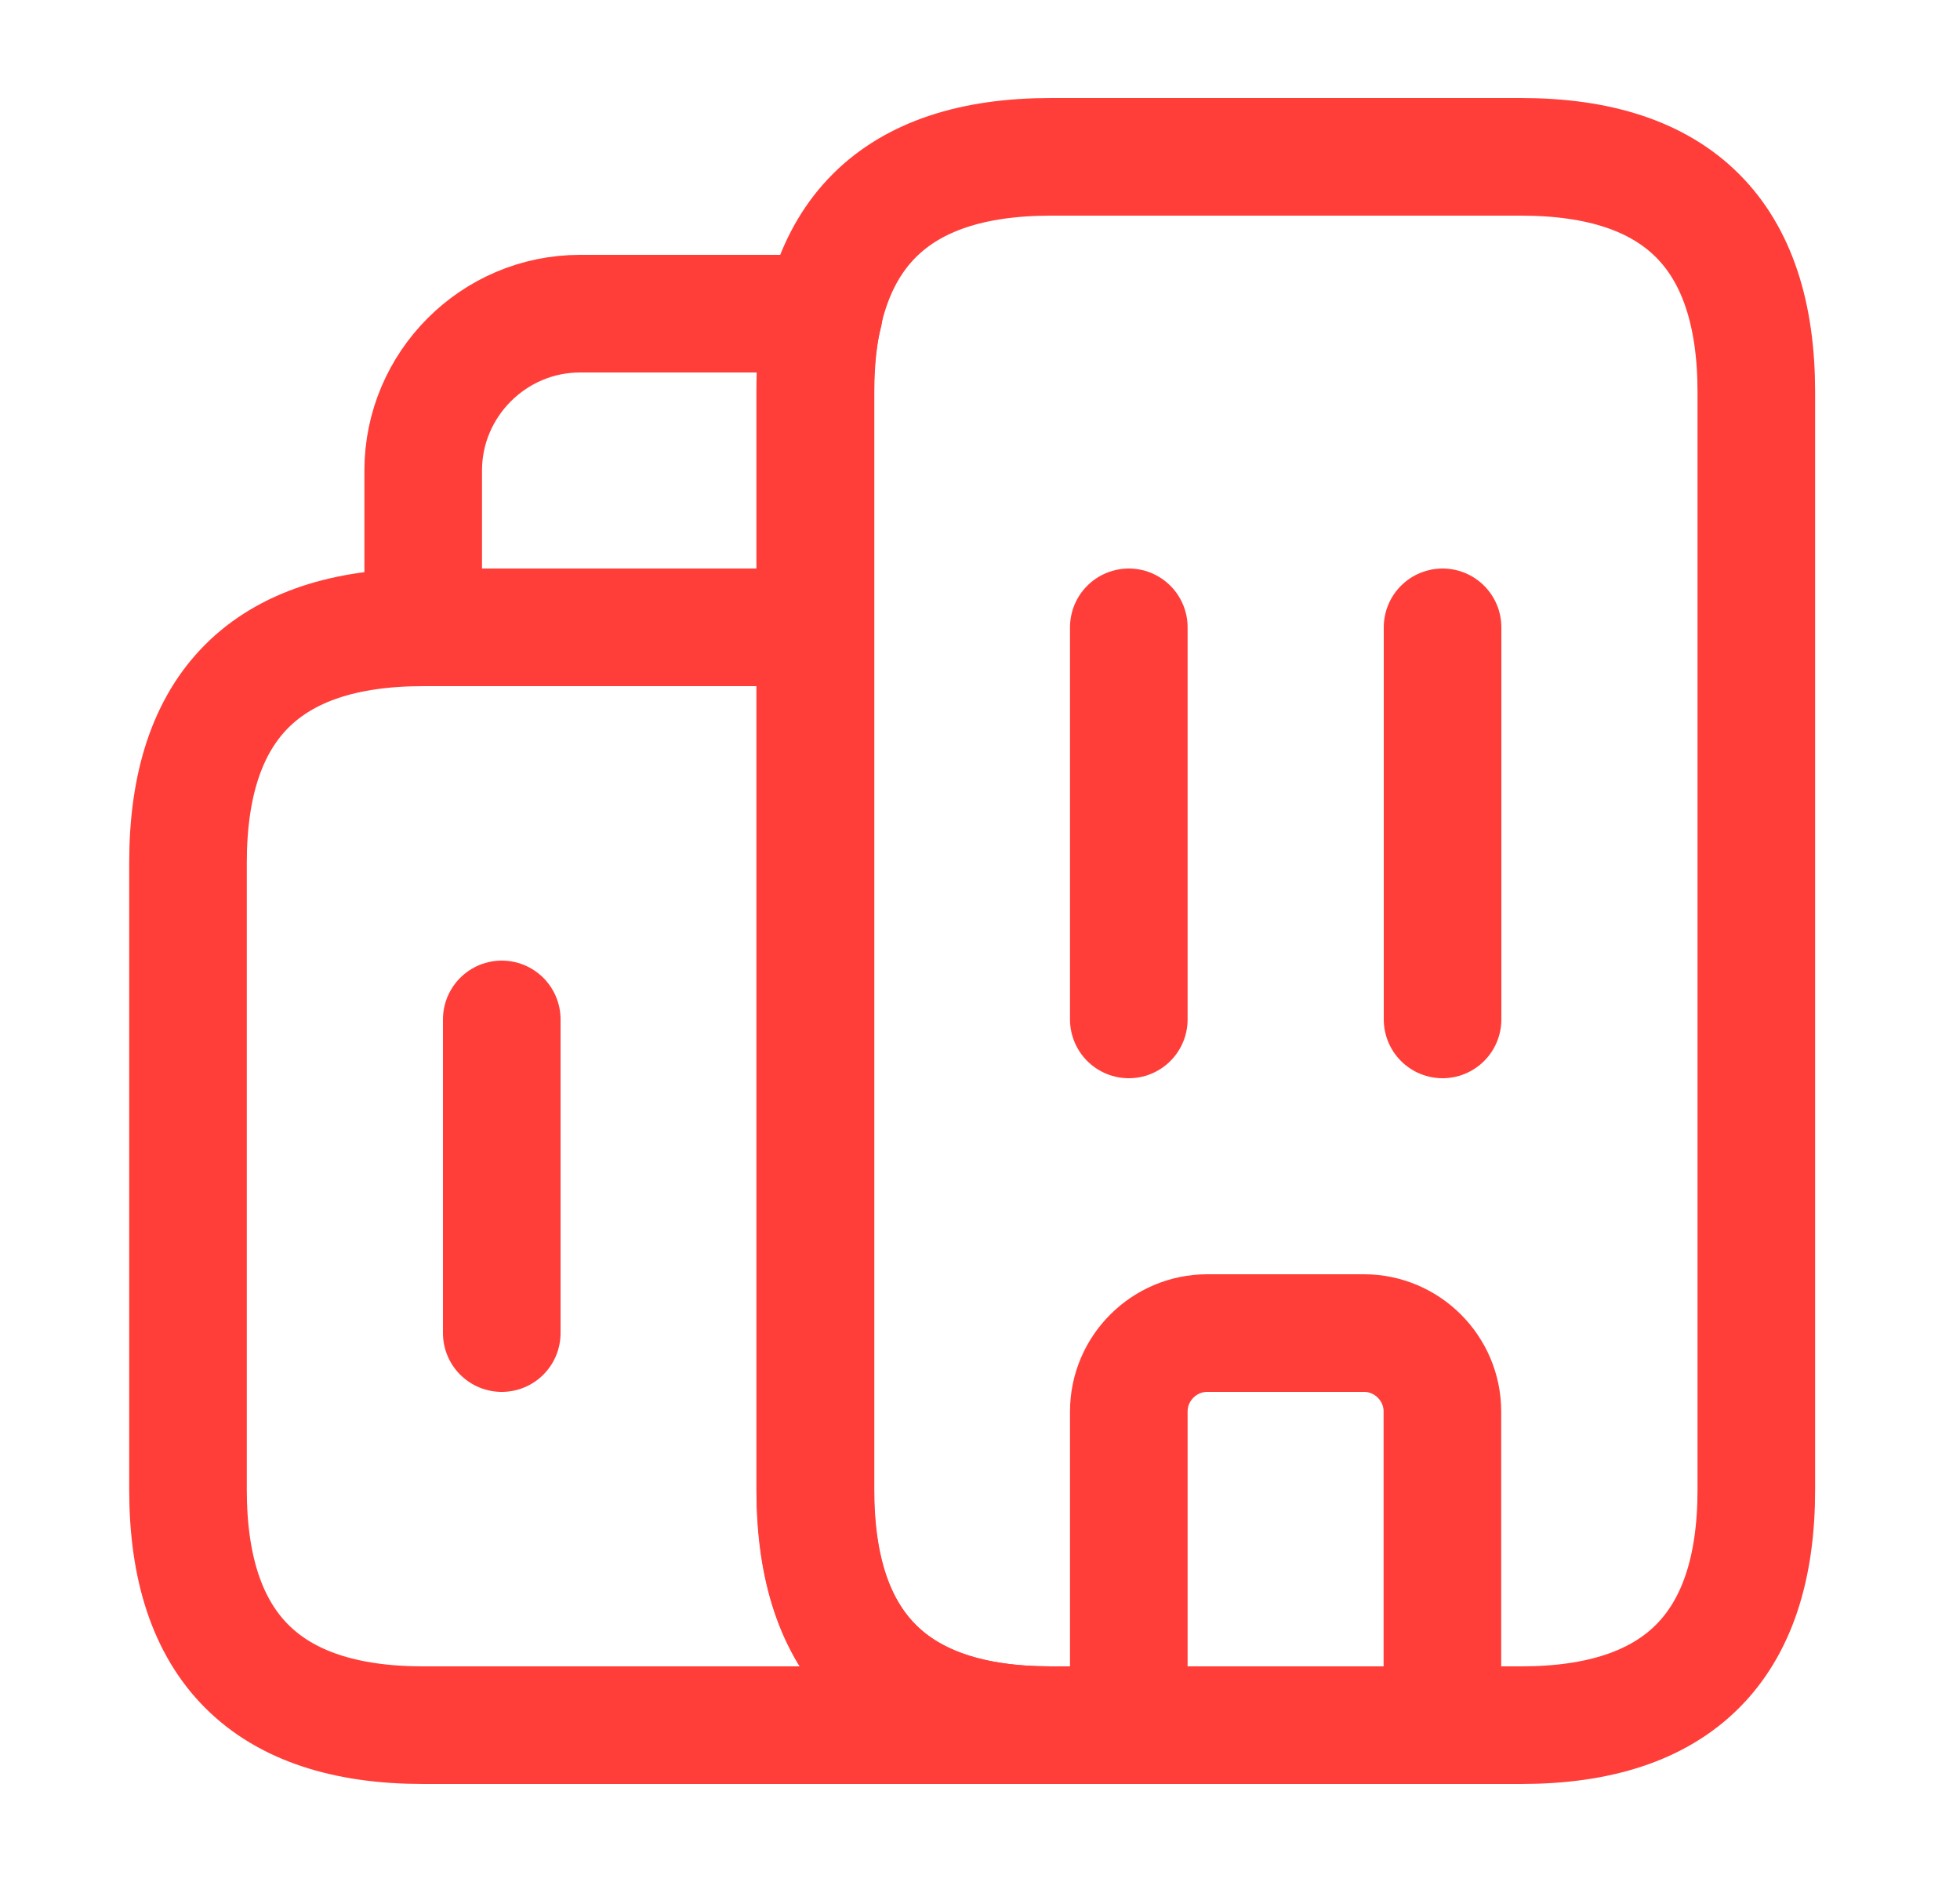 <svg width="25" height="24" viewBox="0 0 25 24" fill="none" xmlns="http://www.w3.org/2000/svg">
<path d="M13.398 22H5.398C3.398 22 2.398 21 2.398 19V11C2.398 9 3.398 8 5.398 8H10.398V19C10.398 21 11.398 22 13.398 22Z" stroke="#FF3E39" stroke-width="1.5" stroke-miterlimit="10" stroke-linecap="round" stroke-linejoin="round"/>
<path d="M10.508 4C10.428 4.3 10.398 4.63 10.398 5V8H5.398V6C5.398 4.9 6.298 4 7.398 4H10.508Z" stroke="#FF3E39" stroke-width="1.5" stroke-miterlimit="10" stroke-linecap="round" stroke-linejoin="round"/>
<path d="M14.398 8V13" stroke="#FF3E39" stroke-width="1.5" stroke-miterlimit="10" stroke-linecap="round" stroke-linejoin="round"/>
<path d="M18.4 8V13" stroke="#FF3E39" stroke-width="1.5" stroke-miterlimit="10" stroke-linecap="round" stroke-linejoin="round"/>
<path d="M17.398 17H15.398C14.848 17 14.398 17.45 14.398 18V22H18.398V18C18.398 17.45 17.948 17 17.398 17Z" stroke="#FF3E39" stroke-width="1.5" stroke-miterlimit="10" stroke-linecap="round" stroke-linejoin="round"/>
<path d="M6.4 13V17" stroke="#FF3E39" stroke-width="1.5" stroke-miterlimit="10" stroke-linecap="round" stroke-linejoin="round"/>
<path d="M10.402 19V5C10.402 3 11.402 2 13.402 2H19.402C21.402 2 22.402 3 22.402 5V19C22.402 21 21.402 22 19.402 22H13.402C11.402 22 10.402 21 10.402 19Z" stroke="#FF3E39" stroke-width="1.5" stroke-miterlimit="10" stroke-linecap="round" stroke-linejoin="round"/>
</svg>
